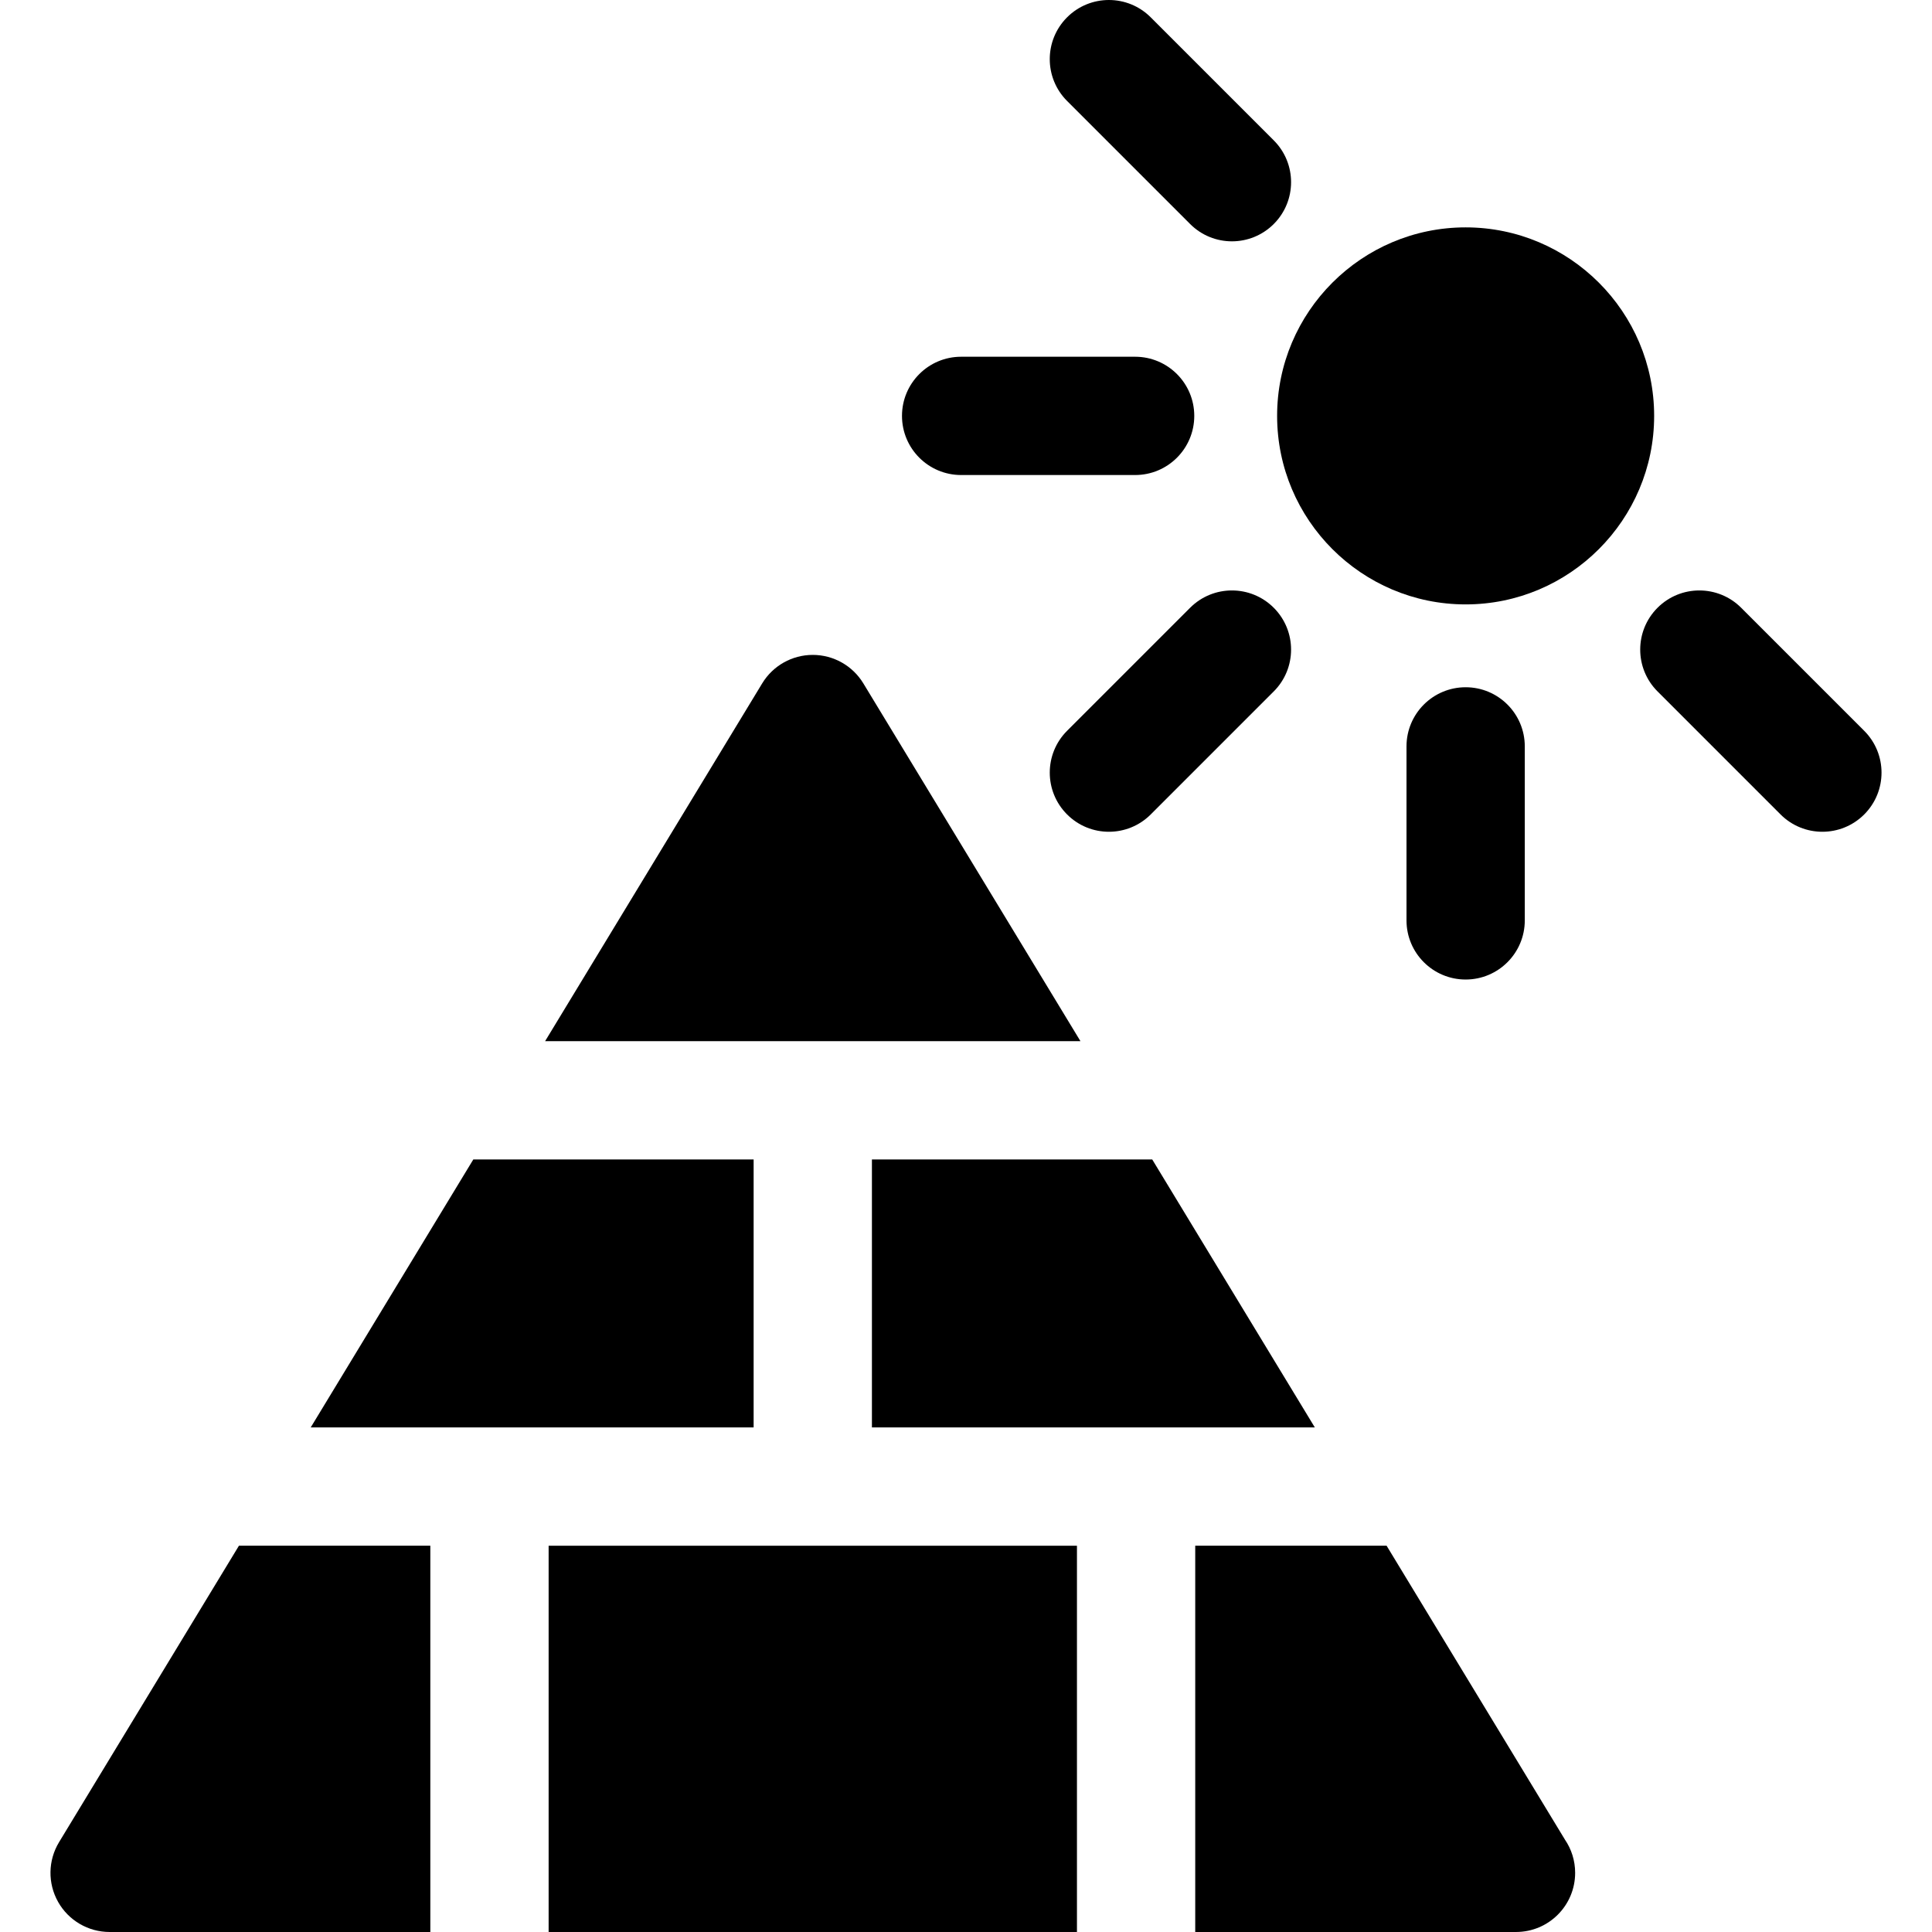 <?xml version="1.0" encoding="iso-8859-1"?>
<!-- Generator: Adobe Illustrator 19.0.0, SVG Export Plug-In . SVG Version: 6.00 Build 0)  -->
<svg xmlns="http://www.w3.org/2000/svg" xmlns:xlink="http://www.w3.org/1999/xlink" version="1.1" id="Layer_1" x="0px" y="0px" viewBox="0 0 512.002 512.002" style="enable-background:new 0 0 512.002 512.002;" xml:space="preserve">
<g>
	<g>
		<path d="M228.793,181.099c-2.843-4.682-7.923-7.543-13.4-7.543c-5.478,0-10.559,2.86-13.4,7.543l-57.535,94.821h141.874    L228.793,181.099z"/>
	</g>
</g>
<g>
	<g>
		<polygon points="305.352,307.268 231.069,307.268 231.069,378.286 348.445,378.286   "/>
	</g>
</g>
<g>
	<g>
		<polygon points="125.434,307.268 82.343,378.286 199.72,378.286 199.72,307.268   "/>
	</g>
</g>
<g>
	<g>
		<rect x="145.393" y="409.638" width="140.012" height="102.362"/>
	</g>
</g>
<g>
	<g>
		<path d="M414.737,487.537l-47.271-77.903H316.75V512h84.987c0.008,0,0.013,0,0.021,0c8.657,0,15.674-7.018,15.674-15.674    C417.432,493.069,416.44,490.044,414.737,487.537z"/>
	</g>
</g>
<g>
	<g>
		<path d="M63.32,409.635L15.65,488.196c-2.936,4.84-3.035,10.886-0.259,15.82c2.777,4.933,7.998,7.985,13.659,7.985h84.991V409.635    H63.32z"/>
	</g>
</g>
<g>
	<g>
		<path d="M388.408,60.258c-27.546,0-49.958,22.41-49.958,49.956c0,27.547,22.411,49.96,49.958,49.96    c27.548,0,49.959-22.412,49.959-49.96C438.368,82.668,415.957,60.258,388.408,60.258z"/>
	</g>
</g>
<g>
	<g>
		<path d="M337.56,37.198L304.954,4.591c-6.12-6.121-16.045-6.12-22.165-0.001c-6.122,6.122-6.122,16.046,0,22.167l32.605,32.606    c3.059,3.062,7.071,4.591,11.082,4.591s8.022-1.531,11.085-4.591C343.68,53.242,343.68,43.317,337.56,37.198z"/>
	</g>
</g>
<g>
	<g>
		<path d="M300.821,94.54h-46.11c-8.657,0-15.674,7.018-15.674,15.674c0,8.656,7.017,15.674,15.674,15.674h46.11    c8.655,0,15.674-7.018,15.674-15.674C316.495,101.558,309.476,94.54,300.821,94.54z"/>
	</g>
</g>
<g>
	<g>
		<path d="M337.56,161.066c-6.121-6.121-16.046-6.121-22.166,0l-32.603,32.604c-6.122,6.121-6.122,16.046,0,22.166    c3.059,3.062,7.071,4.591,11.082,4.591c4.012,0,8.022-1.53,11.085-4.591l32.603-32.604    C343.68,177.111,343.68,167.187,337.56,161.066z"/>
	</g>
</g>
<g>
	<g>
		<path d="M388.412,182.129c-8.658,0-15.674,7.018-15.674,15.674v46.11c0,8.656,7.016,15.674,15.674,15.674    c8.655,0,15.674-7.018,15.674-15.674v-46.11C404.086,189.147,397.067,182.129,388.412,182.129z"/>
	</g>
</g>
<g>
	<g>
		<path d="M494.034,193.671l-32.603-32.605c-6.121-6.121-16.046-6.121-22.166-0.001c-6.122,6.122-6.122,16.046,0,22.167    l32.603,32.605c3.061,3.06,7.071,4.59,11.084,4.59c4.01,0,8.023-1.531,11.083-4.589    C500.156,209.716,500.156,199.792,494.034,193.671z"/>
	</g>
</g>
<g>
</g>
<g>
</g>
<g>
</g>
<g>
</g>
<g>
</g>
<g>
</g>
<g>
</g>
<g>
</g>
<g>
</g>
<g>
</g>
<g>
</g>
<g>
</g>
<g>
</g>
<g>
</g>
<g>
</g>
</svg>
